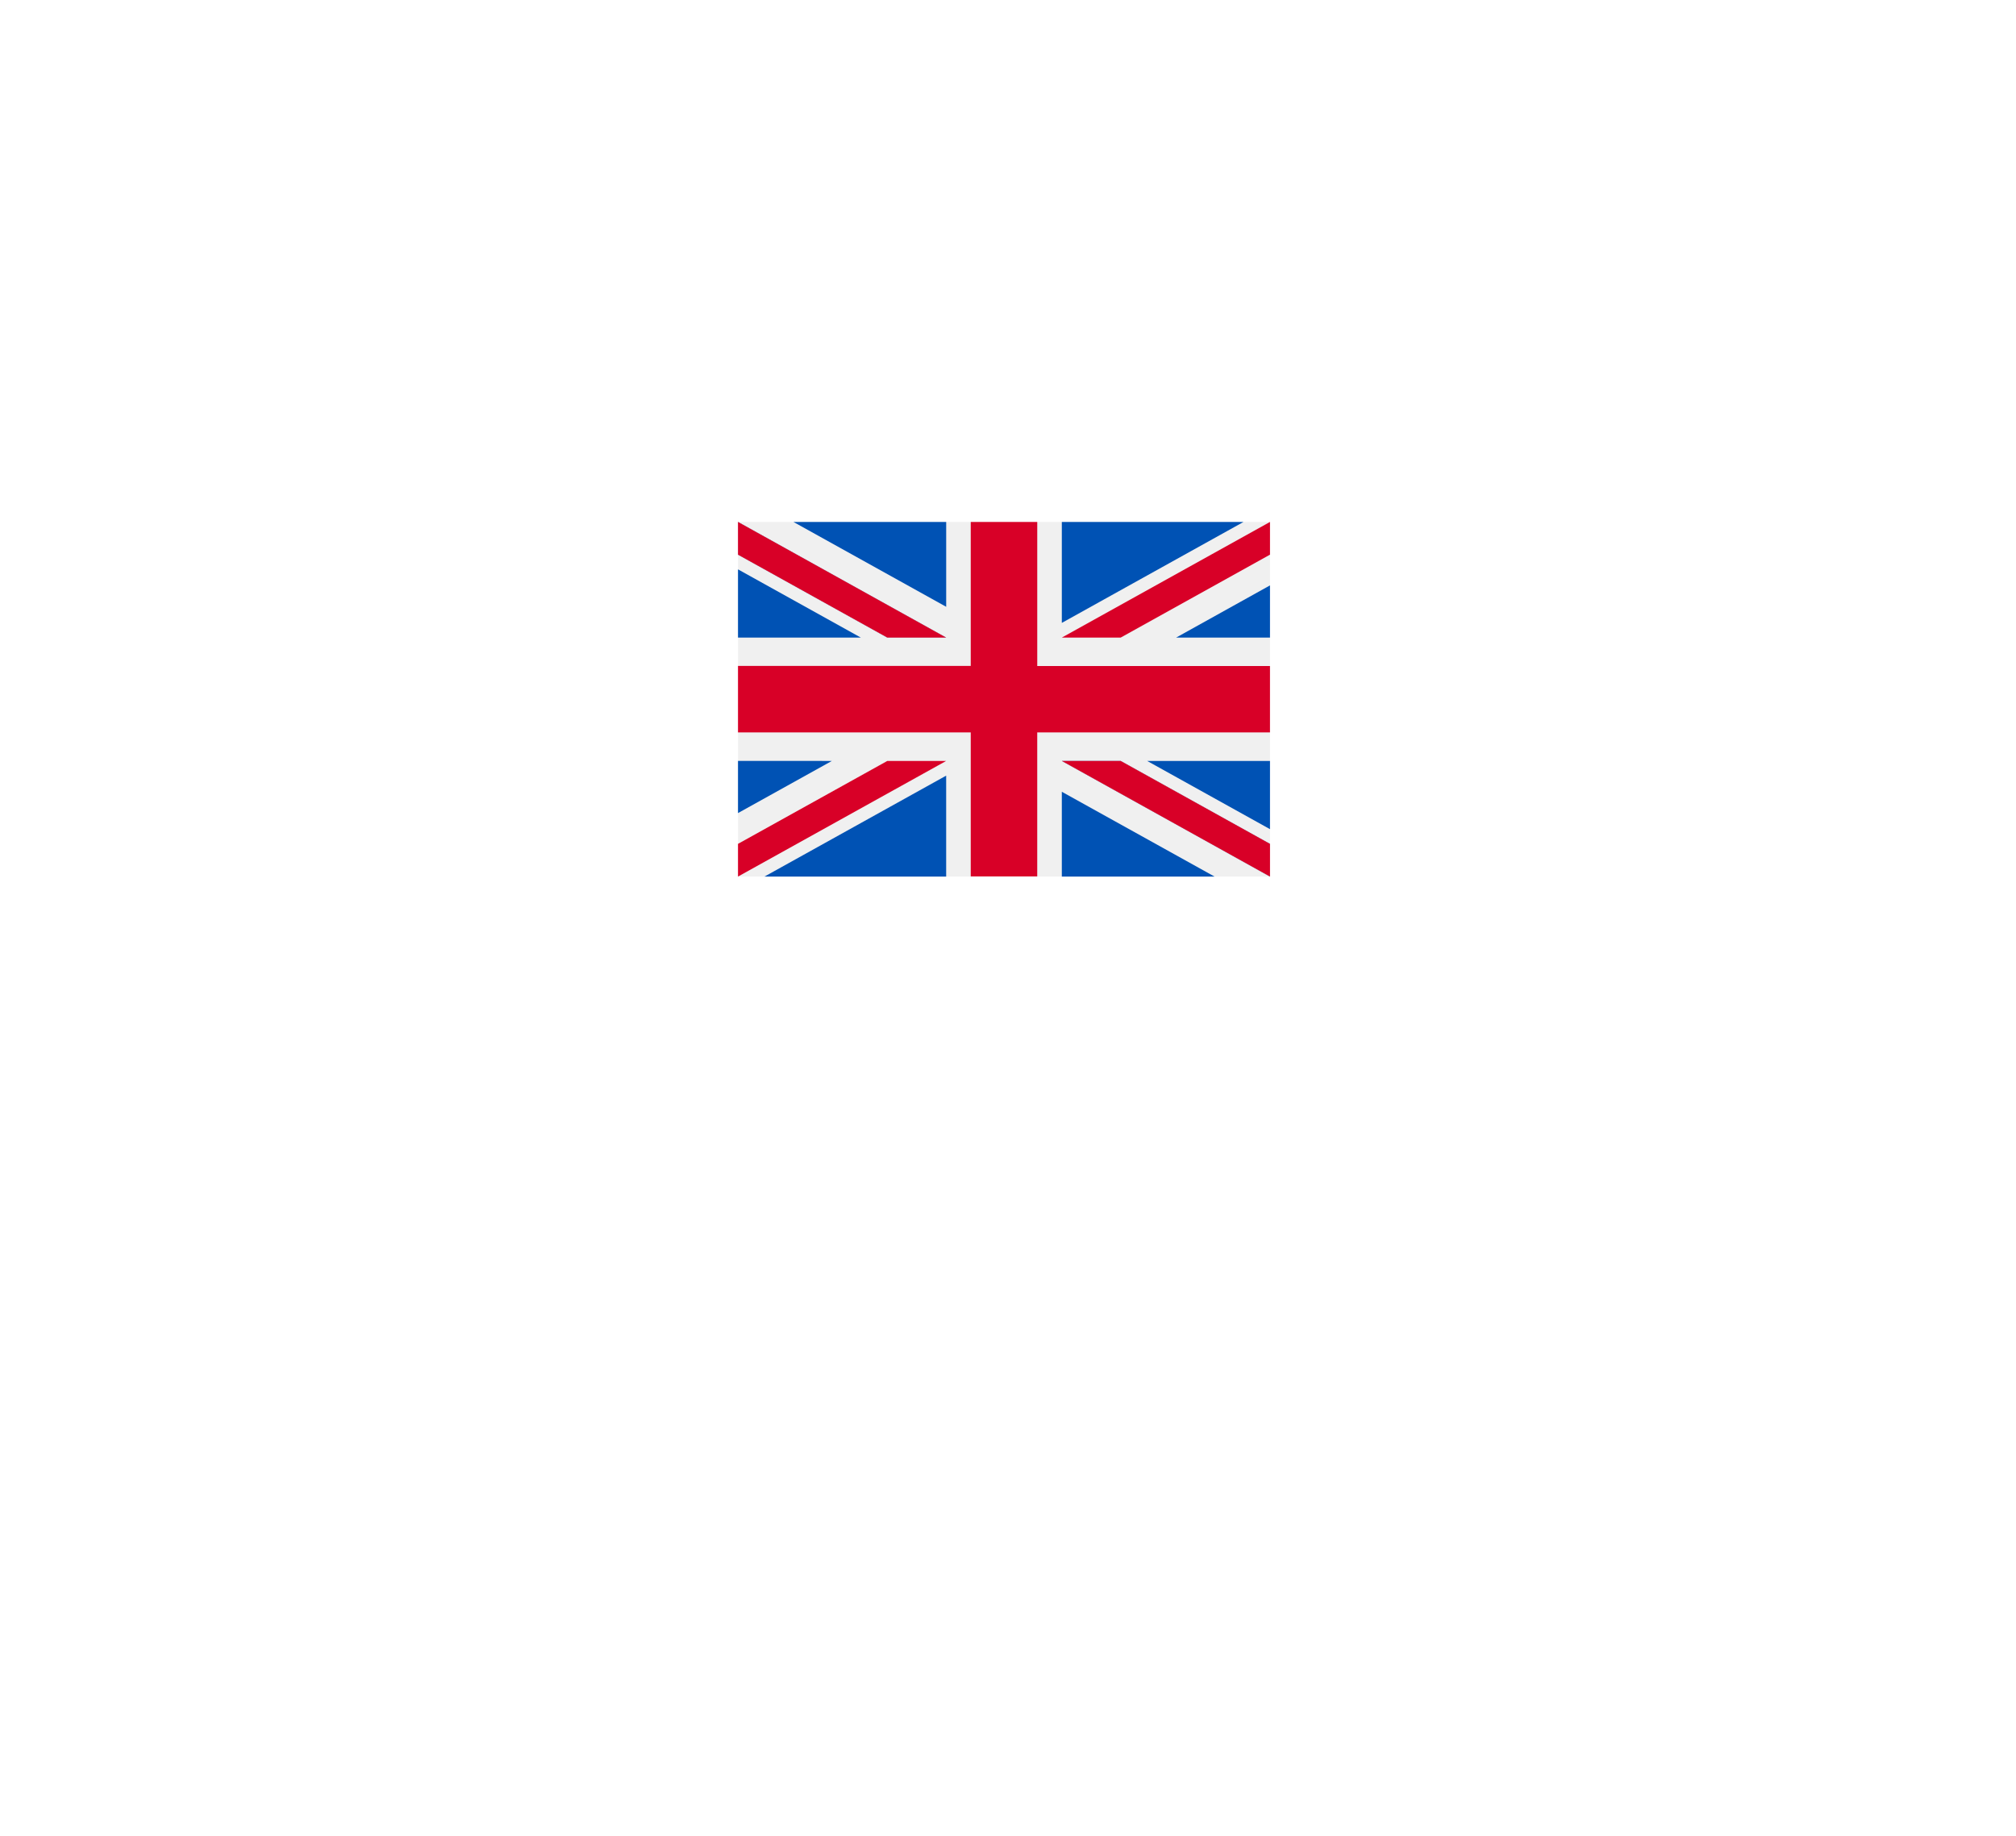 <svg xmlns="http://www.w3.org/2000/svg" xmlns:xlink="http://www.w3.org/1999/xlink" width="112" height="102" viewBox="0 0 112 102">
  <defs>
    <filter id="Rectangle_13" x="0" y="0" width="112" height="102" filterUnits="userSpaceOnUse">
      <feOffset dy="12" input="SourceAlpha"/>
      <feGaussianBlur stdDeviation="12" result="blur"/>
      <feFlood flood-color="#ddc38e" flood-opacity="0.239"/>
      <feComposite operator="in" in2="blur"/>
      <feComposite in="SourceGraphic"/>
    </filter>
  </defs>
  <g id="Group_10" data-name="Group 10" transform="translate(-1335 -35)">
    <g transform="matrix(1, 0, 0, 1, 1335, 35)" filter="url(#Rectangle_13)">
      <rect id="Rectangle_13-2" data-name="Rectangle 13" width="40" height="30" rx="4" transform="translate(36 24)" fill="#fff"/>
    </g>
    <g id="united-kingdom" transform="translate(1376 -21.33)">
      <rect id="Rectangle_12" data-name="Rectangle 12" width="29.555" height="19.704" transform="translate(0 85.33)" fill="#f0f0f0"/>
      <path id="Path_17" data-name="Path 17" d="M16.625,85.33H12.93v8H0v3.694H12.93v8h3.694v-8h12.93V93.334H16.625Z" fill="#d80027"/>
      <g id="Group_6" data-name="Group 6" transform="translate(17.99 98.608)">
        <path id="Path_18" data-name="Path 18" d="M393.785,315.358l6.824,3.791v-3.791Z" transform="translate(-389.044 -315.358)" fill="#0052b4"/>
        <path id="Path_19" data-name="Path 19" d="M311.652,315.358l11.565,6.425v-1.817l-8.295-4.608Z" transform="translate(-311.652 -315.358)" fill="#0052b4"/>
        <path id="Path_20" data-name="Path 20" d="M320.137,349.712,311.652,345v4.714Z" transform="translate(-311.652 -343.287)" fill="#0052b4"/>
      </g>
      <path id="Path_21" data-name="Path 21" d="M311.652,315.358l11.565,6.425v-1.817l-8.295-4.608Z" transform="translate(-293.662 -216.75)" fill="#f0f0f0"/>
      <path id="Path_22" data-name="Path 22" d="M311.652,315.358l11.565,6.425v-1.817l-8.295-4.608Z" transform="translate(-293.662 -216.75)" fill="#d80027"/>
      <g id="Group_7" data-name="Group 7" transform="translate(0 98.608)">
        <path id="Path_23" data-name="Path 23" d="M5.215,315.356,0,318.253v-2.9Z" transform="translate(0 -315.356)" fill="#0052b4"/>
        <path id="Path_24" data-name="Path 24" d="M35.585,329.51v5.608H25.491Z" transform="translate(-24.02 -328.693)" fill="#0052b4"/>
      </g>
      <path id="Path_25" data-name="Path 25" d="M8.295,315.358,0,319.966v1.817H0l11.565-6.425Z" transform="translate(0 -216.75)" fill="#d80027"/>
      <g id="Group_8" data-name="Group 8" transform="translate(0 85.33)">
        <path id="Path_26" data-name="Path 26" d="M6.824,134.749,0,130.958v3.791Z" transform="translate(0 -128.324)" fill="#0052b4"/>
        <path id="Path_27" data-name="Path 27" d="M11.565,91.755,0,85.33v1.817l8.295,4.608Z" transform="translate(0 -85.33)" fill="#0052b4"/>
        <path id="Path_28" data-name="Path 28" d="M53.366,85.33l8.485,4.714V85.33Z" transform="translate(-50.285 -85.33)" fill="#0052b4"/>
      </g>
      <path id="Path_29" data-name="Path 29" d="M11.565,91.755,0,85.33v1.817l8.295,4.608Z" fill="#f0f0f0"/>
      <path id="Path_30" data-name="Path 30" d="M11.565,91.755,0,85.33v1.817l8.295,4.608Z" fill="#d80027"/>
      <g id="Group_9" data-name="Group 9" transform="translate(17.99 85.33)">
        <path id="Path_31" data-name="Path 31" d="M421.659,149.343l5.215-2.9v2.9Z" transform="translate(-415.309 -142.918)" fill="#0052b4"/>
        <path id="Path_32" data-name="Path 32" d="M311.652,90.939V85.331h10.094Z" transform="translate(-311.652 -85.331)" fill="#0052b4"/>
      </g>
      <path id="Path_33" data-name="Path 33" d="M314.922,91.755l8.295-4.608V85.33h0l-11.565,6.425Z" transform="translate(-293.662)" fill="#d80027"/>
    </g>
  </g>
</svg>
